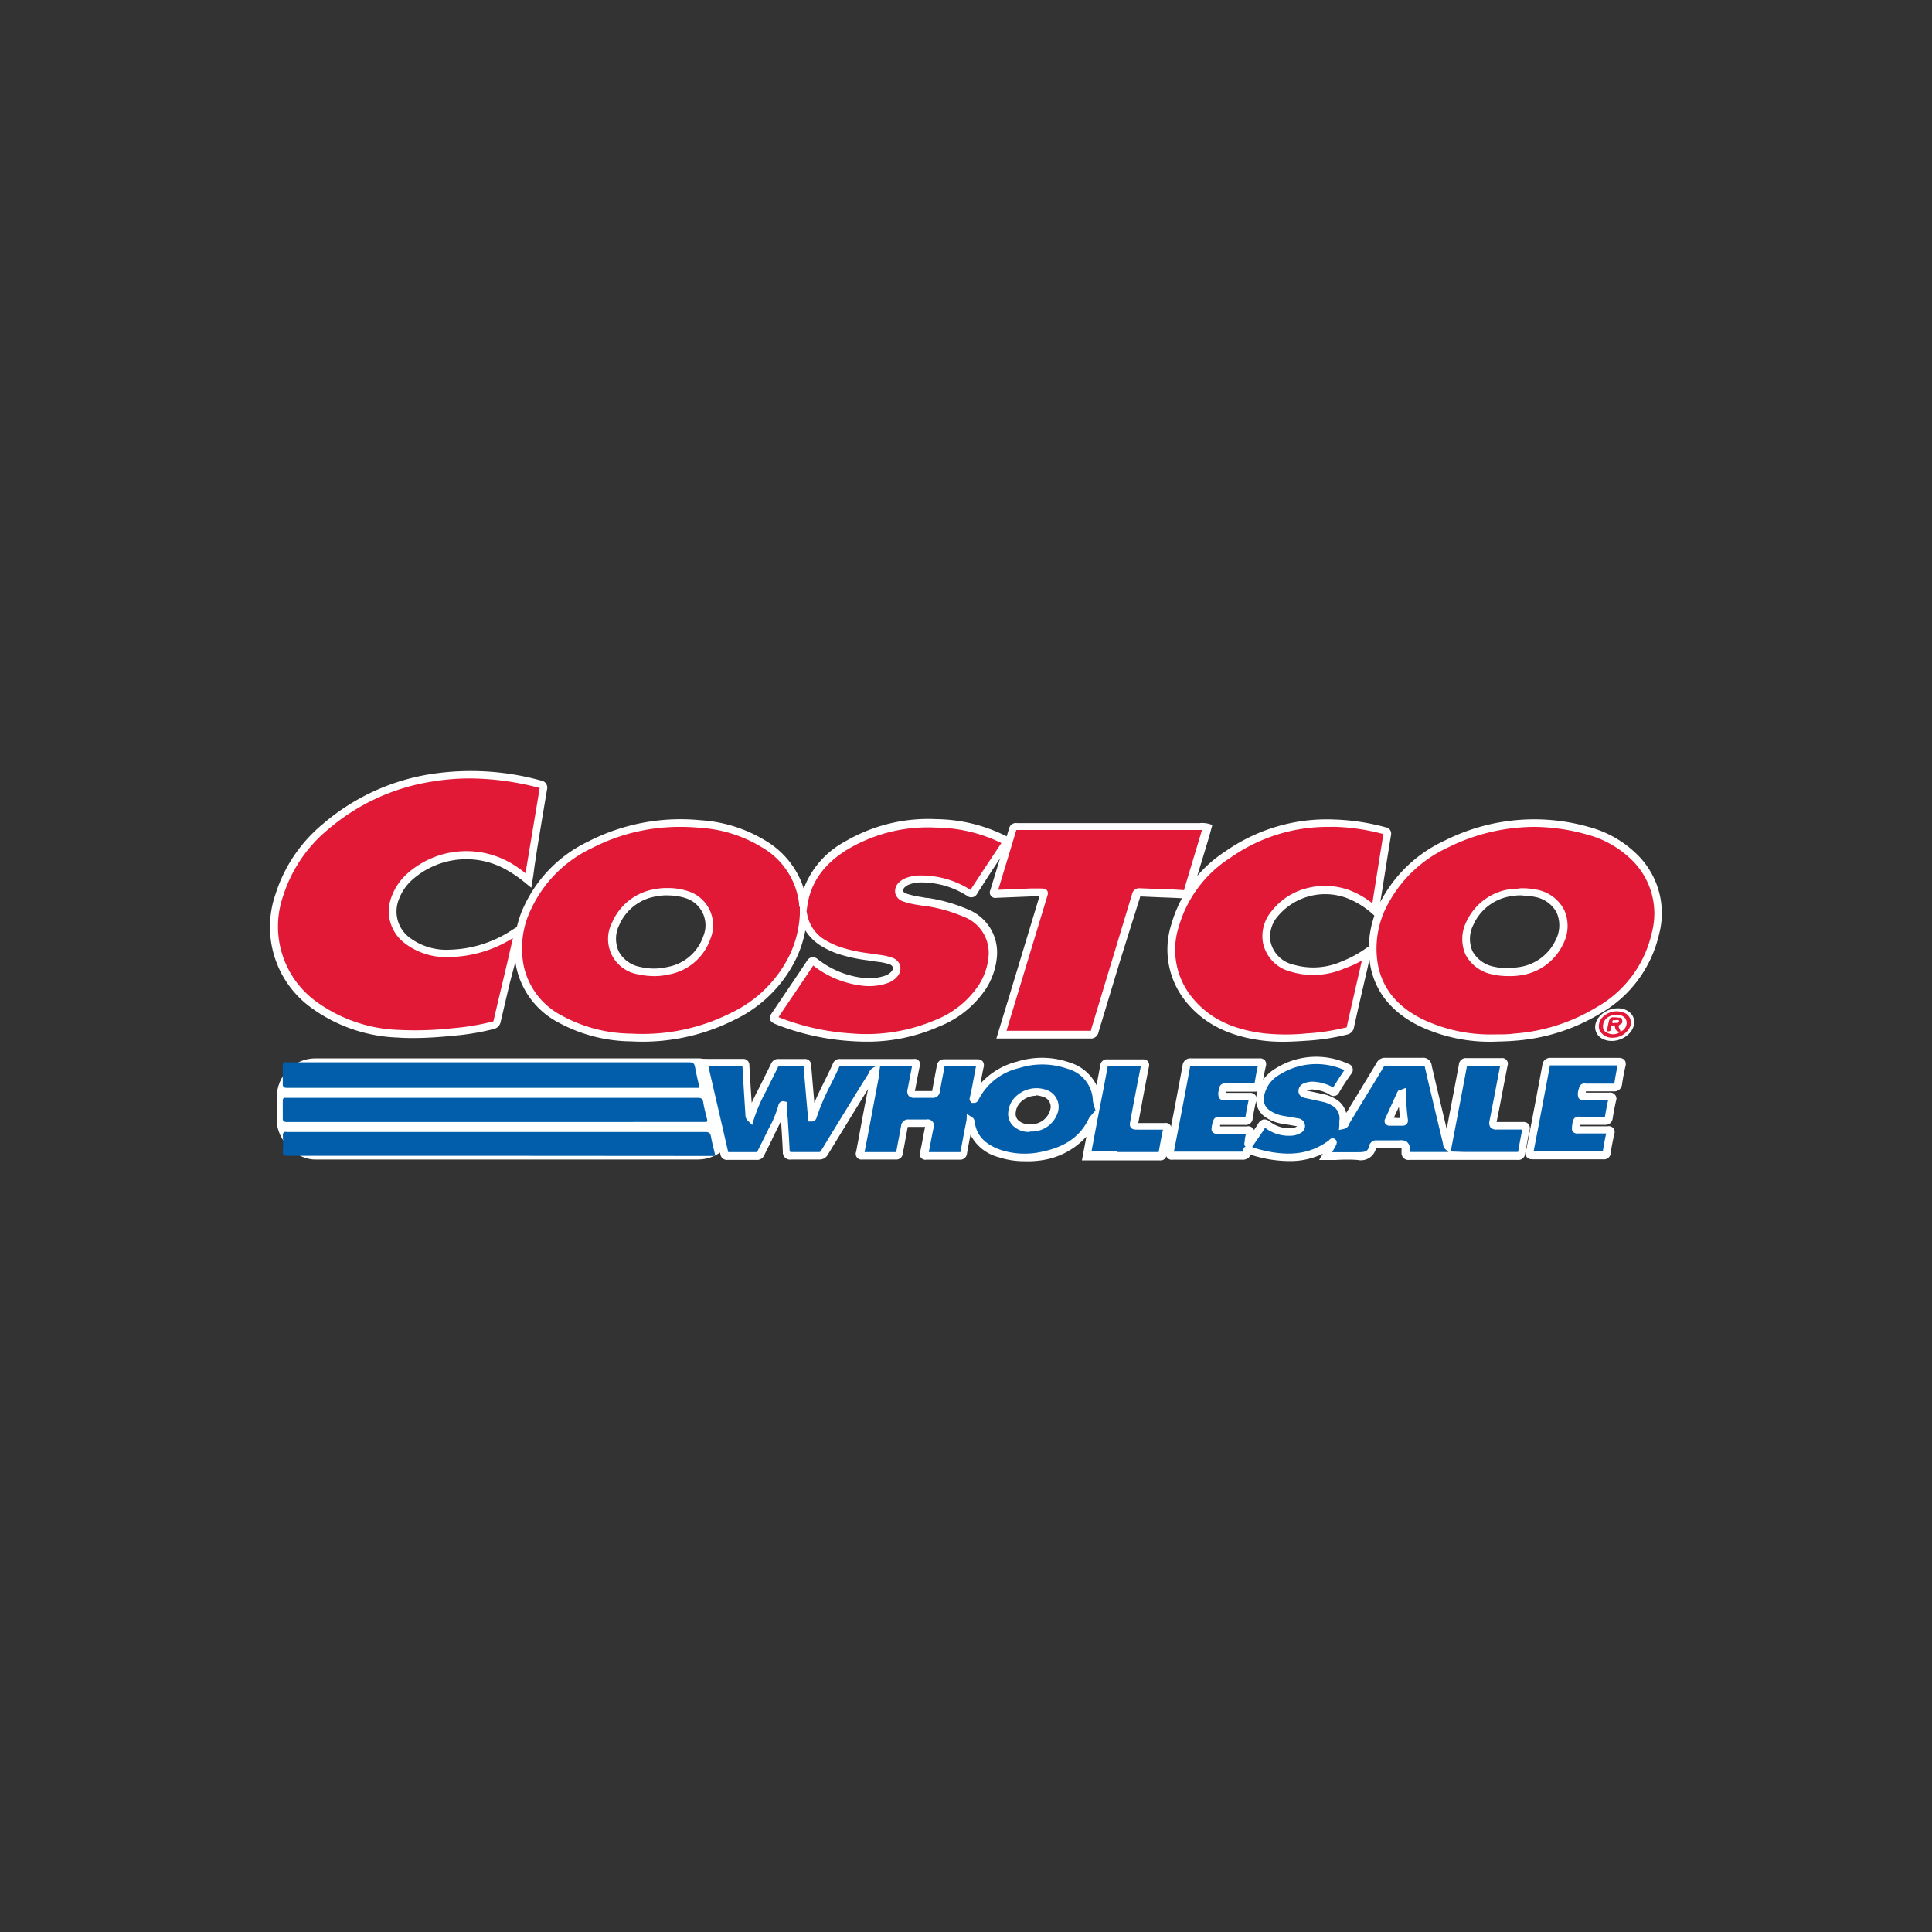 <svg xmlns="http://www.w3.org/2000/svg" viewBox="0 0 250 250"><rect x="0" y="0" width="250" height="250" fill="#333333" stroke="none"/><title>Club</title><rect x="35.82" y="136.95" width="59.49" height="13.09" rx="5" ry="5" style="fill:#fff"/><ellipse cx="208.94" cy="132.58" rx="2.59" ry="2.04" transform="translate(-33.11 81.15) rotate(-20.4)" style="fill:#fff"/><path d="M104,117.19c.5-3.6,2.6-6,5.58-7.82a20.94,20.94,0,0,1,11.55-2.82,20.29,20.29,0,0,1,8.73,2.09c.37.18.42.31.18.66q-2.05,3-4.05,6.12c-.2.31-.34.32-.64.14a11.5,11.5,0,0,0-6.45-1.8,4.59,4.59,0,0,0-1.49.3,2,2,0,0,0-.67.41.92.92,0,0,0,.32,1.68,17,17,0,0,0,2.64.57A21.32,21.32,0,0,1,125,118.2c2.44,1.17,3.66,3.08,3.48,5.53a8.64,8.64,0,0,1-1.29,3.94,12.56,12.56,0,0,1-5.94,4.83,23.34,23.34,0,0,1-11.18,1.73,31.19,31.19,0,0,1-9.24-2c-.83-.33-.83-.33-.33-1.07,1.46-2.16,2.93-4.32,4.38-6.49.22-.33.35-.35.66-.12a12.23,12.23,0,0,0,6,2.52,6.93,6.93,0,0,0,3.07-.25,2.43,2.43,0,0,0,1.15-.73,1,1,0,0,0-.43-1.7,10.37,10.37,0,0,0-2.12-.43,25.1,25.1,0,0,1-4.71-1,10.55,10.55,0,0,1-1.7-.78,5.4,5.4,0,0,1-2.81-3.79,14.24,14.24,0,0,1-1.33,5.39,16.68,16.68,0,0,1-7.82,7.77,26.06,26.06,0,0,1-13.15,2.74,19.59,19.59,0,0,1-9.15-2.36,10.06,10.06,0,0,1-5.23-6.75,12.19,12.19,0,0,1,1-7.82,17,17,0,0,1,8-8,25.57,25.57,0,0,1,14.31-2.7,17.91,17.91,0,0,1,8.22,2.6,10.26,10.26,0,0,1,5,7.62c0,.08,0,.16,0,.24S104,117.13,104,117.19Zm-17.57-1.81a11.41,11.41,0,0,0-1.6.17,6.8,6.8,0,0,0-5.15,4c-1.23,2.87.08,5.39,3.11,6.08a8,8,0,0,0,3.66,0,6.48,6.48,0,0,0,5-4.26,4.16,4.16,0,0,0-2.55-5.55A8,8,0,0,0,86.43,115.37Z" style="fill:#e21837"/><path d="M112.18,134.79q-1.05,0-2.15-.08a31.85,31.85,0,0,1-9.38-2.07c-.52-.21-.84-.33-1-.69s.08-.65.4-1.12l1.12-1.66c1.07-1.58,2.18-3.22,3.25-4.83a1,1,0,0,1,.62-.48,1,1,0,0,1,.75.24,11.69,11.69,0,0,0,5.77,2.42,6.39,6.39,0,0,0,2.85-.23,1.94,1.94,0,0,0,.93-.57.66.66,0,0,0,.19-.56.63.63,0,0,0-.42-.37,6.88,6.88,0,0,0-1.52-.33l-.5-.07-.85-.13a20.08,20.08,0,0,1-3.95-.88,11,11,0,0,1-1.77-.82,6.4,6.4,0,0,1-2.31-2.16,14.58,14.58,0,0,1-1.14,3.55,17,17,0,0,1-8,8,26.35,26.35,0,0,1-13.39,2.8,20,20,0,0,1-9.38-2.42,10.58,10.58,0,0,1-5.47-7.07,12.73,12.73,0,0,1,1.05-8.13,17.35,17.35,0,0,1,8.22-8.23,26.17,26.17,0,0,1,14.58-2.76,18.31,18.31,0,0,1,8.44,2.68,11.16,11.16,0,0,1,4.59,5.34v0q.16.41.29.84a11.51,11.51,0,0,1,5.32-6.09A21.25,21.25,0,0,1,121.15,106a20.64,20.64,0,0,1,8.94,2.14,1,1,0,0,1,.57.59,1,1,0,0,1-.21.79c-1.3,1.92-2.62,3.92-4,6.11a.85.85,0,0,1-1.31.29,11,11,0,0,0-6.17-1.73,4.07,4.07,0,0,0-1.33.27,1.53,1.53,0,0,0-.51.31.62.62,0,0,0-.26.51c0,.14.18.26.41.35a10.38,10.38,0,0,0,1.85.43l.72.13.19,0a21.05,21.05,0,0,1,5.22,1.49,6,6,0,0,1,3.75,6,9.14,9.14,0,0,1-1.36,4.16,13,13,0,0,1-6.16,5A22.78,22.78,0,0,1,112.18,134.79Zm-11.43-3.17.25.1a30.87,30.87,0,0,0,9.09,2A22.71,22.71,0,0,0,121,132a12.07,12.07,0,0,0,5.72-4.64,8.17,8.17,0,0,0,1.21-3.72,5,5,0,0,0-3.2-5,20,20,0,0,0-5-1.41l-.19,0-.7-.12a11.28,11.28,0,0,1-2-.47,1.51,1.51,0,0,1-1-1.08,1.55,1.55,0,0,1,.55-1.43,2.54,2.54,0,0,1,.83-.51,5.1,5.1,0,0,1,1.65-.33,11.92,11.92,0,0,1,6.71,1.86c1.41-2.17,2.73-4.15,4-6.06a19.69,19.69,0,0,0-8.49-2,20.3,20.3,0,0,0-11.29,2.75c-3.16,1.89-4.91,4.33-5.35,7.47l-.08.61.08.41a4.91,4.91,0,0,0,2.57,3.45,10.05,10.05,0,0,0,1.62.74,19,19,0,0,0,3.76.83l.86.13.48.07a7.73,7.73,0,0,1,1.74.39,1.57,1.57,0,0,1,1,1,1.6,1.6,0,0,1-.38,1.43,2.91,2.91,0,0,1-1.37.88,7.33,7.33,0,0,1-3.28.28,12.63,12.63,0,0,1-6.22-2.59c-1.07,1.61-2.17,3.24-3.24,4.81l-1.12,1.66ZM88.09,107a24.73,24.73,0,0,0-11.53,2.76,16.4,16.4,0,0,0-7.78,7.76,11.61,11.61,0,0,0-1,7.51,9.51,9.51,0,0,0,5,6.43,19.09,19.09,0,0,0,8.93,2.29,25.39,25.39,0,0,0,12.9-2.69,16.1,16.1,0,0,0,7.6-7.54,13.83,13.83,0,0,0,1.29-5.21l0-.92a.52.52,0,0,1-.1-.21v0c0-.08,0-.17,0-.26a9.72,9.72,0,0,0-4.8-7.27,17.35,17.35,0,0,0-8-2.53Q89.33,107,88.09,107Zm16.32,10h0Zm-19.88,9.3a8.43,8.43,0,0,1-1.86-.21,4.63,4.63,0,0,1-3.45-6.75,7.3,7.3,0,0,1,5.49-4.28,8.32,8.32,0,0,1,1.3-.15l.37,0h.05a8.31,8.31,0,0,1,2.64.42,4.63,4.63,0,0,1,2.85,6.18,7,7,0,0,1-5.36,4.58A8.57,8.57,0,0,1,84.53,126.31Zm1.91-10.44-.36,0a7.46,7.46,0,0,0-1.15.13,6.29,6.29,0,0,0-4.8,3.71,4,4,0,0,0-.06,3.43,4,4,0,0,0,2.83,2,7.48,7.48,0,0,0,3.44,0A6,6,0,0,0,91,121.16a3.68,3.68,0,0,0-2.25-4.93A7.35,7.35,0,0,0,86.44,115.87Z" style="fill:#fff"/><path d="M68.35,114a17.26,17.26,0,0,0-2.49-1.75A11,11,0,0,0,53,113.42a6.91,6.91,0,0,0-2,2.86,4.68,4.68,0,0,0,1.56,5.43,8.43,8.43,0,0,0,5.59,1.67,15.87,15.87,0,0,0,8.37-2.7l.48-.3c-.35,1.49-.68,2.92-1,4.35-.58,2.46-1.17,4.91-1.73,7.37a.68.68,0,0,1-.55.58,30.46,30.46,0,0,1-5.24.86,43.15,43.15,0,0,1-6.94.22,19.78,19.78,0,0,1-10.93-3.71,12.41,12.41,0,0,1-4.51-14.2,19,19,0,0,1,6-8.89,27.49,27.49,0,0,1,13.68-6.31,33.67,33.67,0,0,1,14.06.78c.38.1.49.24.42.63-.55,3.28-1.09,6.57-1.63,9.86Z" style="fill:#e21837"/><path d="M53.54,134.32c-.66,0-1.32,0-2-.06a20.21,20.21,0,0,1-11.2-3.81,12.9,12.9,0,0,1-4.69-14.74,19.32,19.32,0,0,1,6.17-9.12,28.09,28.09,0,0,1,13.92-6.42A34,34,0,0,1,70,101a.93.93,0,0,1,.78,1.19c-.42,2.5-.84,5-1.25,7.51L69.18,112,69,113.35l-.25,1.53-.66-.54a16.59,16.59,0,0,0-2.41-1.7,10.52,10.52,0,0,0-12.27,1.15,6.38,6.38,0,0,0-1.82,2.65,4.22,4.22,0,0,0,1.4,4.88,7.94,7.94,0,0,0,5.27,1.57,15.31,15.31,0,0,0,8.11-2.62l.3-.18,1.2-.74-.59,2.53-.7,3L66,127.07c-.4,1.68-.81,3.43-1.21,5.14a1.17,1.17,0,0,1-.9.94,31.27,31.27,0,0,1-5.32.88C57,134.19,55.28,134.32,53.54,134.32Zm7.34-33.59a29.72,29.72,0,0,0-5,.41,27.11,27.11,0,0,0-13.44,6.2A18.36,18.36,0,0,0,36.62,116,12,12,0,0,0,41,129.66a19.26,19.26,0,0,0,10.67,3.61,42.73,42.73,0,0,0,6.86-.22,30.37,30.37,0,0,0,5.15-.85c.16,0,.17-.06.21-.21.39-1.72.81-3.46,1.21-5.15l.53-2.23.69-3,.05-.22a16,16,0,0,1-8.09,2.45,8.88,8.88,0,0,1-5.9-1.78,5.17,5.17,0,0,1-1.72-6,7.44,7.44,0,0,1,2.09-3.06,11.5,11.5,0,0,1,13.42-1.28A15.74,15.74,0,0,1,68,113l.2-1.2.39-2.34c.41-2.46.83-5,1.25-7.51v0l-.06,0A35.86,35.86,0,0,0,60.89,100.73Z" style="fill:#fff"/><path d="M193.37,134.3a21.1,21.1,0,0,1-9.59-2c-3.05-1.53-5.26-3.81-6-7.27a12.41,12.41,0,0,1,1.46-8.51,17.15,17.15,0,0,1,7.85-7.29,25.21,25.21,0,0,1,18.29-1.76,13.46,13.46,0,0,1,6,3.36,10.13,10.13,0,0,1,2.78,10,15.32,15.32,0,0,1-7.36,9.92A24.39,24.39,0,0,1,196,134.18C195.11,134.26,194.24,134.28,193.37,134.3ZM197,115.37c-.32,0-.66,0-1,.08a6.9,6.9,0,0,0-5.78,4c-1.3,2.89,0,5.46,3.11,6.15a7.85,7.85,0,0,0,3.08.06,6.71,6.71,0,0,0,5.36-3.85,4.26,4.26,0,0,0-3-6.27A10.3,10.3,0,0,0,197,115.37Z" style="fill:#e21837"/><path d="M193.38,134.79h0a21.3,21.3,0,0,1-9.81-2.07c-3.46-1.74-5.55-4.3-6.22-7.61a12.92,12.92,0,0,1,1.51-8.84,17.69,17.69,0,0,1,8.07-7.49A25.76,25.76,0,0,1,205.56,107a14,14,0,0,1,6.2,3.49,10.62,10.62,0,0,1,2.92,10.41,15.87,15.87,0,0,1-7.58,10.23A24.71,24.71,0,0,1,196,134.67c-.8.07-1.61.09-2.39.11ZM198.52,107a25.22,25.22,0,0,0-11.16,2.67,16.72,16.72,0,0,0-7.63,7.08,12,12,0,0,0-1.41,8.18c.61,3,2.47,5.31,5.69,6.92a20.36,20.36,0,0,0,9.37,2h.25c.76,0,1.55,0,2.32-.11a23.75,23.75,0,0,0,10.65-3.41,14.73,14.73,0,0,0,7.14-9.61,9.69,9.69,0,0,0-2.65-9.5,13,13,0,0,0-5.77-3.24A25.48,25.48,0,0,0,198.52,107ZM195,126.3a8.24,8.24,0,0,1-1.79-.2,5,5,0,0,1-3.55-2.53,5,5,0,0,1,.09-4.3A7.39,7.39,0,0,1,196,115c.26,0,.5,0,.74-.06l.29,0h.2a9.82,9.82,0,0,1,1.74.21,5,5,0,0,1,3.42,2.57,5.07,5.07,0,0,1-.09,4.38,7.21,7.21,0,0,1-5.73,4.13A8.58,8.58,0,0,1,195,126.3Zm2-10.44-.28,0c-.22,0-.45,0-.66.05a6.38,6.38,0,0,0-5.4,3.75,4,4,0,0,0-.11,3.45,4.06,4.06,0,0,0,2.88,2,7.39,7.39,0,0,0,2.89.06,6.2,6.2,0,0,0,5-3.56,4.11,4.11,0,0,0,.1-3.54,4,4,0,0,0-2.76-2,9.09,9.09,0,0,0-1.57-.18Z" style="fill:#fff"/><path d="M177.94,117.84a11.26,11.26,0,0,0-3.5-2.15,8.47,8.47,0,0,0-9.51,2.58,4.46,4.46,0,0,0-1,3.59,4.41,4.41,0,0,0,3.32,3.41,9.74,9.74,0,0,0,6.59-.44,15.28,15.28,0,0,0,3.08-1.67c-.2.89-.37,1.68-.55,2.47-.55,2.4-1.11,4.79-1.64,7.19a.63.63,0,0,1-.52.54,35.59,35.59,0,0,1-10.66.79c-3.68-.45-7-1.69-9.47-4.58a10.23,10.23,0,0,1-2-9.93,16.32,16.32,0,0,1,6.83-9.11,22.32,22.32,0,0,1,13.89-4,27.78,27.78,0,0,1,6.41,1c.27.07.39.15.34.46q-.78,4.83-1.55,9.67A1.68,1.68,0,0,1,177.94,117.84Z" style="fill:#e21837"/><path d="M166,134.8a20.68,20.68,0,0,1-2.51-.14c-4.29-.52-7.49-2.08-9.78-4.75a10.7,10.7,0,0,1-2.11-10.39,16.67,16.67,0,0,1,7-9.38,22.89,22.89,0,0,1,14.18-4.09,28.43,28.43,0,0,1,6.52,1,.83.83,0,0,1,.7,1c-.38,2.32-.75,4.68-1.12,7l-.43,2.71a1,1,0,0,1-.06.2l0,.09-.24.69-.55-.48a10.81,10.81,0,0,0-3.35-2.06,8,8,0,0,0-8.95,2.42,4,4,0,0,0-.9,3.21,3.91,3.91,0,0,0,3,3,9.16,9.16,0,0,0,6.27-.44,14.6,14.6,0,0,0,3-1.62l1-.68-.27,1.2-.19.84c-.13.57-.24,1.1-.37,1.64l-.48,2.08c-.39,1.67-.79,3.41-1.16,5.11a1.12,1.12,0,0,1-.88.91,28.33,28.33,0,0,1-5.14.79C168.18,134.73,167.11,134.8,166,134.8ZM171.89,107A21.81,21.81,0,0,0,159.2,111a15.72,15.72,0,0,0-6.64,8.83,9.76,9.76,0,0,0,1.9,9.48c2.15,2.51,5.06,3.91,9.15,4.41a27.16,27.16,0,0,0,5.51,0,27.45,27.45,0,0,0,5-.76c.14,0,.14,0,.17-.17.38-1.71.78-3.44,1.16-5.12l.48-2.07.29-1.3A13.1,13.1,0,0,1,174,125.3a10.09,10.09,0,0,1-6.92.45,4.88,4.88,0,0,1-3.66-3.79,5,5,0,0,1,1.08-4,8.35,8.35,0,0,1,4.52-3,9.23,9.23,0,0,1,5.56.22,11.19,11.19,0,0,1,3,1.71l.33-2.09c.36-2.25.73-4.58,1.1-6.87a27.45,27.45,0,0,0-6.27-.94Z" style="fill:#fff"/><path d="M129.58,133.88l2.31-7.6L135,116c.16-.53.16-.54-.37-.52-1.9.07-3.81.14-5.71.23-.33,0-.41,0-.31-.37.82-2.68,1.64-5.36,2.44-8,.11-.37.35-.32.6-.32h23.21a4.93,4.93,0,0,1,1.4.05c-.12.44-.24.88-.37,1.32-.7,2.31-1.4,4.61-2.09,6.92-.1.33-.22.46-.61.44-1.89-.1-3.77-.15-5.66-.24-.33,0-.44.11-.53.4q-2.65,8.78-5.31,17.55c-.11.35-.23.49-.63.49-3.66,0-7.33,0-11,0Z" style="fill:#e21837"/><path d="M141.08,134.38h0c-2.84,0-5.72,0-8.51,0h-3.64l.86-2.83,1.64-5.4L134.5,116l-1.12,0-4.43.18a.71.71,0,0,1-.8-1c.87-2.85,1.66-5.42,2.43-8a.9.9,0,0,1,1-.67h23.65a3.54,3.54,0,0,1,1.18.09l.47.14-.13.47-.11.41c-.08.3-.17.61-.26.92l-.7,2.33c-.46,1.5-.93,3.06-1.38,4.59a1,1,0,0,1-1.1.79c-1-.06-2.11-.1-3.14-.14l-2.52-.11h0l0,.05L145,124.13c-.94,3.09-1.9,6.28-2.85,9.42A1,1,0,0,1,141.08,134.38Zm-6.07-1h6.17a.86.86,0,0,0,0-.13c.95-3.14,1.91-6.33,2.85-9.42l2.46-8.14a.93.93,0,0,1,1-.75l2.51.1c1,0,2.1.08,3.15.14h.08l0-.09c.46-1.53.93-3.09,1.38-4.6l.7-2.33c.08-.25.15-.51.22-.76H131.51c-.75,2.52-1.51,5-2.34,7.74l4.17-.17,1.27,0c.35,0,.65,0,.86.24s.12.55,0,.91l-3.12,10.3-1.64,5.4-.47,1.56H135Z" style="fill:#fff"/><path d="M90.52,140.77h-.59q-26.36,0-52.73,0c-.5,0-.64-.12-.61-.62,0-.75,0-1.51,0-2.27,0-.36.11-.47.44-.42H89.18c.46,0,.66.11.75.58C90.09,138.94,90.31,139.83,90.52,140.77Z" style="fill:#025eaa"/><path d="M64.07,145.19H37.16c-.44,0-.59-.1-.57-.56,0-.72,0-1.45,0-2.17,0-.33.1-.44.42-.4a1.76,1.76,0,0,0,.25,0h53c.45,0,.67.08.74.57.11.74.32,1.47.5,2.2.06.26,0,.38-.26.35-.11,0-.23,0-.34,0Z" style="fill:#025eaa"/><path d="M64.53,149.56q-13.67,0-27.35,0c-.48,0-.62-.11-.58-.59a15.53,15.53,0,0,0,0-2c0-.43.13-.56.52-.49h.1q27,0,54.05,0c.48,0,.65.14.73.59.13.73.32,1.44.49,2.16.06.24,0,.39-.27.35a2.64,2.64,0,0,0-.34,0Z" style="fill:#025eaa"/><path d="M208.8,134.27a1.81,1.81,0,0,1-1.84-1,1.64,1.64,0,0,1,.64-1.83A2.45,2.45,0,0,1,210,131a1.37,1.37,0,0,1,.74,2.18A2.42,2.42,0,0,1,208.8,134.27Zm.91-.79a1.22,1.22,0,0,0,.78-1.16,1,1,0,0,0-.79-.94,1.89,1.89,0,0,0-1.47.16,1.37,1.37,0,0,0-.8,1.3.84.84,0,0,0,.63.84,1.54,1.54,0,0,0,1.67-.22Z" style="fill:#e21837"/><path d="M150.67,145.67c-1.15,0-2.3,0-3.45,0-.58,0-.58,0-.47-.57.46-2.42.91-4.83,1.39-7.25.06-.32,0-.43-.32-.42-1.49,0-3,0-4.48,0-.3,0-.42.07-.48.39-.28,1.58-.6,3.15-.91,4.79a1,1,0,0,1-.05-.18,4.91,4.91,0,0,0-3.61-4.61,10.28,10.28,0,0,0-6.54-.11,8.37,8.37,0,0,0-5.59,4.38c0,.07-.06.16-.17.14s0-.06,0-.08c.36-1.41.55-2.86.86-4.28.07-.31,0-.44-.35-.43-1.41,0-2.83,0-4.24,0-.38,0-.47.15-.52.46-.19,1.08-.41,2.16-.6,3.24-.06.34-.21.42-.52.41-.76,0-1.51,0-2.27,0-.51,0-.53-.17-.44-.57.22-1.06.4-2.13.62-3.19.07-.32,0-.36-.31-.36h-9.51a.42.42,0,0,0-.46.28,61.89,61.89,0,0,0-3,6.78.15.15,0,0,1-.15.13c0-.07,0-.14,0-.22-.19-2.19-.39-4.38-.56-6.58,0-.28-.08-.4-.39-.4q-1.68,0-3.35,0a.5.5,0,0,0-.51.35c-.52,1.06-1,2.12-1.58,3.17A22.72,22.72,0,0,0,97,144.67a.56.56,0,0,1-.14-.46c-.14-2.13-.28-4.26-.39-6.39,0-.31-.11-.38-.41-.38-1.56,0-3.12,0-4.68,0-.38,0-.4.15-.33.44q1.31,5.65,2.61,11.31c.06.27.15.38.44.37q1.9,0,3.79,0a.49.49,0,0,0,.52-.34c.32-.68.67-1.35,1-2a20.58,20.58,0,0,0,1.77-4c0-.09.06-.15.19-.12s0,.21,0,.33c.12,1.88.26,3.77.34,5.65,0,.47.17.56.6.55,1.18,0,2.37,0,3.55,0a.77.77,0,0,0,.78-.42q3.08-5.07,6.2-10.11a.87.87,0,0,1,.34-.42c0,.16,0,.28-.06.39q-1,5.08-1.93,10.15c-.06.31,0,.42.32.41q2.17,0,4.34,0c.3,0,.39-.1.44-.37.2-1.15.44-2.29.64-3.43.06-.32.18-.43.51-.42.77,0,1.54,0,2.32,0,.42,0,.5.12.42.5-.23,1.11-.43,2.22-.66,3.33-.06.29,0,.4.32.4q2.17,0,4.34,0c.33,0,.4-.13.46-.42.25-1.4.53-2.8.8-4.21.09.06.16.11.17.2.28,2.27,1.74,3.47,3.77,4.14a10.5,10.5,0,0,0,5.4.26c2.88-.57,5.28-1.87,6.59-4.68a1.68,1.68,0,0,1,.18-.21l-.92,4.9h9.46c.27,0,.27-.16.31-.34.2-1,.38-2.1.61-3.14C151.09,145.72,151,145.67,150.67,145.67Zm-14.25-2a3,3,0,0,1-3.16,2.21c-1.5,0-2.45-.89-2.28-2.13a2.65,2.65,0,0,1,.9-1.7,3.35,3.35,0,0,1,3.21-.72A1.84,1.84,0,0,1,136.41,143.71Z" style="fill:#025eaa"/><path d="M132.51,150.26a10.4,10.4,0,0,1-3.28-.52,5.68,5.68,0,0,1-3.65-2.9c-.15.79-.31,1.6-.45,2.4a.87.87,0,0,1-.93.82h0c-1.39,0-2.8,0-4.32,0a.73.73,0,0,1-.81-1c.11-.52.21-1,.31-1.56s.21-1.12.33-1.68c-.67,0-1.39,0-2.25,0h0c-.11.62-.23,1.24-.34,1.85s-.2,1.06-.3,1.59a.84.84,0,0,1-.91.78h0c-1.47,0-2.93,0-4.32,0a.74.74,0,0,1-.81-1c.52-2.71,1-5.47,1.55-8.13-1.71,2.78-3.47,5.64-5.19,8.47a1.26,1.26,0,0,1-1.21.66c-1.25,0-2.4,0-3.53,0a.94.94,0,0,1-1.1-1c-.06-1.33-.15-2.68-.23-4-.22.48-.46.95-.69,1.41s-.33.64-.48,1l-.46.93c-.18.36-.37.73-.54,1.09a1,1,0,0,1-1,.62h0c-1.27,0-2.54,0-3.78,0h0a.86.86,0,0,1-.91-.76c-.83-3.64-1.67-7.28-2.61-11.31a.75.75,0,0,1,.81-1c1.67,0,3.3,0,4.67,0h0a.8.8,0,0,1,.89.85c.09,1.61.19,3.25.3,4.84.27-.59.55-1.16.84-1.72l.09-.17c.47-.94,1-2,1.57-3.16a1,1,0,0,1,1-.63c1.13,0,2.25,0,3.33,0h0a.8.8,0,0,1,.87.85c.13,1.61.27,3.24.41,4.83.4-1,.86-1.9,1.31-2.81.37-.75.76-1.53,1.1-2.3a.91.91,0,0,1,.91-.57h9.51a.71.71,0,0,1,.79,1c-.12.57-.23,1.15-.34,1.71s-.18,1-.28,1.44c.76,0,1.51,0,2.24,0h0c.11-.62.22-1.25.34-1.86.09-.45.17-.92.26-1.38a.93.93,0,0,1,1-.87c1.22,0,2.56,0,4.22,0a.89.89,0,0,1,.72.27.88.88,0,0,1,.12.76c-.13.59-.24,1.2-.35,1.8l-.06.32a9.44,9.44,0,0,1,4.74-2.85,10.79,10.79,0,0,1,6.84.13,5.72,5.72,0,0,1,3.44,2.92c.17-.86.32-1.69.48-2.54a.87.87,0,0,1,1-.8h0c1.71,0,3.13,0,4.47,0a.86.86,0,0,1,.7.25.87.87,0,0,1,.12.76c-.35,1.76-.69,3.55-1,5.28l-.37,1.95h3.42a.74.74,0,0,1,.83,1c-.17.78-.32,1.58-.46,2.36l-.14.77v0a.74.74,0,0,1-.78.7H140l.58-3.08a9.66,9.66,0,0,1-5.74,3.06A12.23,12.23,0,0,1,132.51,150.26Zm-7.41-6.12.61.38a.76.76,0,0,1,.4.56c.23,1.85,1.32,3,3.43,3.73a10,10,0,0,0,5.15.25c3.14-.62,5.12-2,6.24-4.4a.79.79,0,0,1,.15-.21l.1-.11.57-.66-.28-.91,0-.07a.77.77,0,0,1-.05-.23,4.42,4.42,0,0,0-3.29-4.17,9.83,9.83,0,0,0-6.23-.1,7.87,7.87,0,0,0-5.29,4.12h0a.62.62,0,0,1-.71.39l-.21,0-.1-.17a.54.54,0,0,1-.11-.47c.2-.8.35-1.63.5-2.44.1-.54.2-1.11.32-1.66-1.59,0-2.89,0-4.08,0h0V138c-.08.47-.17.94-.26,1.39s-.23,1.23-.34,1.85a.9.9,0,0,1-1,.82c-.73,0-1.48,0-2.22,0a1,1,0,0,1-.82-.26,1,1,0,0,1-.13-.89c.1-.48.19-1,.28-1.45s.19-1,.29-1.5h-4.13l-.12.74,0,.15c0,.1,0,.18,0,.25l-.36,1.88c-.5,2.65-1,5.4-1.54,8.1,1.33,0,2.7,0,4.1,0,.09-.52.19-1.05.29-1.56s.23-1.22.34-1.83a.9.9,0,0,1,1-.83c.88,0,1.6,0,2.28,0a.81.81,0,0,1,.92,1.09c-.12.58-.24,1.18-.35,1.76s-.17.91-.27,1.37c1.44,0,2.78,0,4.1,0h0c.19-1,.39-2.1.59-3.12l.21-1.09Zm-22.85,4.93h.09c1.14,0,2.31,0,3.57,0,.2,0,.25,0,.35-.19,1.73-2.85,3.51-5.74,5.23-8.54l1-1.58,0-.07a1.16,1.16,0,0,1,.5-.53l.44-.23h-4.78c-.35.79-.73,1.57-1.11,2.33a28.84,28.84,0,0,0-1.88,4.38.64.64,0,0,1-.61.48l-.44,0-.07-.43v-.06c0-.05,0-.12,0-.2l-.12-1.34c-.15-1.7-.3-3.45-.44-5.18-1.06,0-2.16,0-3.26,0h0l0,.07c-.55,1.12-1.11,2.23-1.58,3.18l-.09.17a21.33,21.33,0,0,0-1.49,3.46l-.23.78-.58-.57a1,1,0,0,1-.29-.74s0,0,0,0l-.07-1.06c-.11-1.72-.22-3.5-.32-5.25-1.31,0-2.84,0-4.41,0,.92,4,1.75,7.54,2.57,11.13,1.24,0,2.5,0,3.76,0h0l0-.05c.18-.38.37-.75.55-1.11L99,147c.16-.33.33-.66.49-1a13.39,13.39,0,0,0,1.24-3,.64.64,0,0,1,.29-.42.63.63,0,0,1,.5-.06l.32.08,0,.33V143a2.7,2.7,0,0,1,0,.28q0,.71.09,1.42c.09,1.39.19,2.83.25,4.25C102.25,149,102.25,149,102.25,149.07Zm42.35,0h5.33l.13-.7c.13-.72.27-1.46.43-2.2h-3.27c-.37,0-.66,0-.87-.25s-.15-.54-.08-.9l.37-2c.32-1.68.65-3.41,1-5.12-1.29,0-2.66,0-4.29,0-.21,1.17-.43,2.31-.66,3.51l-.25,1.26-.39,2-.81,4.31h3.37Zm-27.24-3.23h0Zm2.55,0h0Zm.67-4.7h0Zm-19.94-3.19Zm8,0Zm17.66-.21Zm6.94,8.73h0a2.94,2.94,0,0,1-2.26-.9,2.22,2.22,0,0,1-.5-1.78,3.13,3.13,0,0,1,1.07-2,3.85,3.85,0,0,1,3.66-.82,2.33,2.33,0,0,1,1.68,2.93A3.53,3.53,0,0,1,133.27,146.41Zm.82-4.68a2.83,2.83,0,0,0-1.89.73,2.17,2.17,0,0,0-.73,1.39,1.22,1.22,0,0,0,.27,1,2,2,0,0,0,1.52.56h0a2.54,2.54,0,0,0,2.66-1.83h0a1.35,1.35,0,0,0-1-1.74A3.37,3.37,0,0,0,134.09,141.73Z" style="fill:#fff"/><path d="M197.17,145.67c-1.15,0-2.3,0-3.45,0-.42,0-.53-.09-.45-.52.49-2.44.94-4.9,1.42-7.34.07-.33,0-.39-.34-.39-1.49,0-3,0-4.48,0-.35,0-.43.13-.49.44-.65,3.48-1.32,7-2,10.46a.69.69,0,0,1-.18-.42c-.79-3.3-1.58-6.6-2.35-9.91-.11-.46-.28-.59-.75-.58-1.59,0-3.19,0-4.78,0a.7.7,0,0,0-.7.39q-2.23,3.71-4.49,7.4c-.08.14-.12.34-.35.39,0-.19,0-.35,0-.52a2.37,2.37,0,0,0-1.28-2.46,4.28,4.28,0,0,0-1.23-.5l-2.31-.5c-.24-.05-.51-.12-.52-.44a.6.6,0,0,1,.44-.54,2.35,2.35,0,0,1,1.21-.15,5.1,5.1,0,0,1,2.18.72c.25.15.37.14.54-.12.5-.81,1-1.61,1.56-2.39.24-.34.17-.48-.18-.63a9.37,9.37,0,0,0-8.91.58,4.55,4.55,0,0,0-2.21,3,2.26,2.26,0,0,0,1,2.48,5,5,0,0,0,2,.75l1.75.3c.23,0,.46.14.5.41a.59.59,0,0,1-.35.6,2,2,0,0,1-1,.27,4.59,4.59,0,0,1-3-.95c-.44-.33-.59-.2-.83.18-.51.8-1.06,1.57-1.59,2.36l-.06-.06c.08-.45.14-.91.24-1.35s0-.45-.38-.44c-1.23,0-2.46,0-3.69,0-.14,0-.39.05-.39-.09a3.05,3.05,0,0,1,.15-1c.07-.21.32-.11.48-.11,1.05,0,2.1,0,3.15,0,.31,0,.47,0,.52-.4.11-.78.28-1.55.45-2.32.08-.35,0-.45-.38-.44-1.05,0-2.1,0-3.15,0-.13,0-.32.06-.37-.05-.12-.31.07-.6.09-.91s.23-.19.38-.19c1.23,0,2.46,0,3.69,0,.34,0,.45-.12.5-.42.14-.82.27-1.65.47-2.46.1-.42,0-.46-.39-.45-2.94,0-5.88,0-8.82,0-.4,0-.52.13-.59.5q-1,5.58-2.12,11.16c-.07.38,0,.47.37.47q4.46,0,8.92,0c.39,0,.67,0,.66-.52,0-.27.12-.35.41-.22a6.85,6.85,0,0,0,1.16.39c3.36.85,6.6.87,9.51-1.36,0,0,0-.09.1-.05s0,.08,0,.12l-1,1.63c1.47,0,2.88-.08,4.26,0,1,.08,1.61-.19,1.86-1.18.07-.29.27-.35.55-.35.82,0,1.64,0,2.46,0,.36,0,.8-.1,1.06.06s.16.66.21,1,.12.43.47.43q7,0,14,0c.33,0,.45-.11.5-.42.17-1,.36-2,.57-3C197.62,145.79,197.58,145.66,197.17,145.67Zm-15.72-.49h-1.57c-.15,0-.27,0-.18-.22l1.57-3.43s.06,0,.18-.07a31.67,31.67,0,0,0,.26,3.47C181.73,145.13,181.64,145.18,181.46,145.18Z" style="fill:#025eaa"/><path d="M166.74,150.24a16,16,0,0,1-3.94-.54,8,8,0,0,1-1-.31.86.86,0,0,1-.22.4,1.18,1.18,0,0,1-.9.27c-3.25,0-6.16,0-8.91,0a.77.77,0,0,1-.86-1.05c.69-3.58,1.41-7.34,2.12-11.16a1,1,0,0,1,1.08-.9c3.23,0,6.41,0,8.81,0a.92.92,0,0,1,.77.27.89.89,0,0,1,.1.79c-.13.56-.24,1.14-.34,1.71a5.4,5.4,0,0,1,1.62-1.47,9.87,9.87,0,0,1,9.35-.61.81.81,0,0,1,.4,1.36c-.47.67-1,1.42-1.54,2.37a.79.79,0,0,1-1.21.28,4.63,4.63,0,0,0-2-.65,1.85,1.85,0,0,0-1,.11l-.07,0h.06l1.19.26,1.12.24a4.79,4.79,0,0,1,1.37.55,2.93,2.93,0,0,1,1.46,1.86c1.31-2.14,2.64-4.34,3.95-6.51a1.18,1.18,0,0,1,1.11-.63h0c1.77,0,3.25,0,4.76,0a1.1,1.1,0,0,1,1.24,1c.55,2.4,1.14,4.84,1.7,7.19l.25,1.07,0-.11c.52-2.71,1.05-5.51,1.57-8.27a.9.9,0,0,1,1-.84h0c1.29,0,2.67,0,4.47,0a.74.74,0,0,1,.82,1c-.22,1.14-.45,2.3-.66,3.42s-.49,2.57-.75,3.85h1.67c.56,0,1.15,0,1.72,0h0a.89.89,0,0,1,.75.27.91.91,0,0,1,.12.81c-.22,1-.41,2.09-.56,3a.89.89,0,0,1-1,.82h0c-4.75,0-9.47,0-14,0h0a.88.88,0,0,1-1-.85,2.83,2.83,0,0,1,0-.4,2.39,2.39,0,0,0,0-.27,2.36,2.36,0,0,0-.4,0l-.36,0h-2.54a2,2,0,0,1-2.36,1.53c-.94-.07-1.89-.06-2.89,0H170.7l.48-.81A9.67,9.67,0,0,1,166.74,150.24ZM162,148.4a6.5,6.5,0,0,0,1,.34c3.81,1,6.6.6,9-1.21a.55.55,0,0,1,.28-.21.54.54,0,0,1,.49.09.52.52,0,0,1,.17.6h0v.08l-.56,1h.45c1,0,2,0,3,0s1.19-.21,1.34-.81a.92.92,0,0,1,1-.72H181a1.64,1.64,0,0,1,1,.15,1.17,1.17,0,0,1,.43,1.1,2.13,2.13,0,0,0,0,.26h5l-.39-.36a1,1,0,0,1-.31-.61V148l-.65-2.71c-.56-2.36-1.15-4.8-1.7-7.2a.71.71,0,0,0-.06-.18.72.72,0,0,0-.2,0c-1.52,0-3,0-4.8,0-.17,0-.19,0-.27.15-1.46,2.43-3,4.9-4.42,7.28l-.08.13,0,.06a.9.9,0,0,1-.64.55l-.65.14.05-.66v-.18c0-.12,0-.24,0-.35a1.88,1.88,0,0,0-1-2,3.76,3.76,0,0,0-1.08-.44l-1.1-.24-1.21-.26c-.22-.05-.89-.2-.9-.91a1.06,1.06,0,0,1,.73-1,2.83,2.83,0,0,1,1.46-.19,5.63,5.63,0,0,1,2.3.73c.55-.88,1-1.6,1.46-2.25a8.92,8.92,0,0,0-8.38.58,4.06,4.06,0,0,0-2,2.69,1.77,1.77,0,0,0,.79,2,4.45,4.45,0,0,0,1.82.67l.61.1,1.14.2a1,1,0,0,1,.9.81,1,1,0,0,1-.58,1.1,2.48,2.48,0,0,1-1.22.34,5.05,5.05,0,0,1-3.31-1l-.06,0-.06.1c-.37.58-.76,1.15-1.14,1.69l-.47.68Zm-.51.85Zm-.65-.11Zm28.6-.08h7c.15-.87.33-1.88.54-2.9h-1.6c-.56,0-1.14,0-1.7,0a1,1,0,0,1-.81-.28,1,1,0,0,1-.13-.83c.26-1.3.51-2.63.76-3.91.2-1.06.41-2.15.62-3.23-1.71,0-3,0-4.29,0v0c-.51,2.75-1.05,5.56-1.57,8.27l-.54,2.82ZM154,137.93l0,.09c-.7,3.78-1.41,7.49-2.1,11,2.71,0,5.59,0,8.79,0h.17a.73.73,0,0,1,.31-.68h0l-.15-.14,0-.27.06-.4c0-.27.09-.54.14-.82-1,0-2,0-3,0h-.63a.81.81,0,0,1-.63-.16.57.57,0,0,1-.19-.42A3.55,3.55,0,0,1,157,145c.08-.25.3-.54.88-.47H158c1,0,2.06,0,3.16,0h0c.11-.73.26-1.46.41-2.17-.78,0-1.56,0-2.32,0h-.76a.66.66,0,0,1-.77-.37,1.35,1.35,0,0,1,0-.91,1.4,1.4,0,0,0,.05-.23.69.69,0,0,1,.82-.65h.9c.93,0,1.9,0,2.85,0h0l.05-.3c.11-.67.23-1.36.39-2-2.39,0-5.52,0-8.7,0Zm24.13,10.56Zm-16.62-1.76h0Zm-.07-1a.88.88,0,0,1,.7.28.68.68,0,0,1,.12.23l.52-.79a1.13,1.13,0,0,1,.7-.59,1.09,1.09,0,0,1,.84.27A4.1,4.1,0,0,0,167,146a1.52,1.52,0,0,0,.75-.2l.1-.08-.09,0-1.12-.19-.62-.1a5.39,5.39,0,0,1-2.21-.83,2.73,2.73,0,0,1-1.27-2.15v0c-.16.75-.33,1.53-.44,2.29a.89.89,0,0,1-1,.82c-1.09,0-2.19,0-3.14,0h-.08q0,.09,0,.19h.44c1,0,2.08,0,3.12,0Zm-.32-1.07Zm.61-3.25a.87.87,0,0,1,.69.27.69.69,0,0,1,.14.3,3.43,3.43,0,0,1,.06-.41q0-.18.09-.36a1.24,1.24,0,0,1-.4.05c-.94,0-1.9,0-2.83,0h-.79l0,.15v0h.58c.8,0,1.63,0,2.44,0Zm10.91-.57Zm1.43-2.51Zm-11.23-.66Zm18.61,8h-1.59a.69.69,0,0,1-.61-.28.63.63,0,0,1,0-.64l.69-1.52.88-1.92a.55.55,0,0,1,.37-.3l.08,0,.66-.24v.7a30.93,30.93,0,0,0,.25,3.41.71.71,0,0,1-.16.58A.74.74,0,0,1,181.48,145.67Zm-.71-1h.42c-.05-.49-.11-1-.14-1.46l-.19.42-.47,1Z" style="fill:#fff"/><path d="M209.45,137.44c-2.92,0-5.85,0-8.77,0-.43,0-.55.15-.62.53q-1,5.58-2.12,11.16c-.07.37,0,.44.35.44,1.51,0,3,0,4.53,0s3.05,0,4.58,0c.3,0,.42-.06.47-.39.13-.84.28-1.68.48-2.51.09-.4,0-.42-.37-.42-1.23,0-2.46,0-3.69,0-.14,0-.39.06-.39-.09a3,3,0,0,1,.14-1c.07-.21.32-.12.48-.12,1.05,0,2.1,0,3.15,0,.36,0,.48-.11.53-.45q.18-1.12.42-2.22c.08-.37,0-.51-.4-.5-1,0-2.1,0-3.15,0-.12,0-.32.06-.36-.07a2,2,0,0,1,.13-1c.05-.22.28-.13.42-.13,1.18,0,2.36,0,3.55,0,.39,0,.54-.1.6-.49.12-.79.26-1.59.45-2.37C210,137.5,209.83,137.44,209.45,137.44Z" style="fill:#025eaa"/><path d="M198.25,150a.84.84,0,0,1-.67-.25.89.89,0,0,1-.12-.77c.79-4.06,1.55-8.09,2.12-11.16a1,1,0,0,1,1.09-.93h0c3,0,6,0,8.76,0h0a1,1,0,0,1,.79.28.94.94,0,0,1,.11.81c-.16.69-.31,1.45-.44,2.33a1,1,0,0,1-1.1.91c-1,0-2,0-3,0h-.58l0,.17h.59c.79,0,1.6,0,2.4,0a.8.8,0,0,1,.9,1.1c-.16.74-.3,1.48-.42,2.2a.92.92,0,0,1-1,.86c-.9,0-1.81,0-2.7,0h-.51c0,.06,0,.12,0,.19h.28c1.08,0,2.19,0,3.28,0a.75.75,0,0,1,.86,1c-.18.78-.34,1.59-.47,2.47a.86.86,0,0,1-1,.8h-9.15Zm6.94-1h2.21c.13-.83.27-1.59.44-2.33-1,0-2.11,0-3.14,0h-.47a.81.81,0,0,1-.63-.16.57.57,0,0,1-.19-.41,3.51,3.51,0,0,1,.16-1.13c.08-.25.3-.54.88-.47h.5c.89,0,1.82,0,2.73,0h0v0c.11-.7.25-1.42.41-2.14-.78,0-1.56,0-2.32,0H205c-.57.06-.74-.25-.79-.44a1.86,1.86,0,0,1,.08-1l.05-.19a.69.69,0,0,1,.86-.51h.61c1,0,2,0,3,0h.09v-.07c.13-.85.27-1.6.42-2.29-2.75,0-5.7,0-8.68,0h-.1a1.11,1.11,0,0,0,0,.12c-.56,3-1.31,7-2.09,11h6.73Z" style="fill:#fff"/><path d="M209.72,133.47A.56.56,0,0,1,209,133c0-.15-.09-.33-.32-.31s-.17.24-.23.37,0,.2-.06.29-.22.12-.35.1-.09-.15-.07-.24.06-.35.1-.53c.23-1.11.23-1.11,1.38-1,.18,0,.37,0,.44.24s.06.48-.14.58c-.45.21-.29.46-.13.74a1.37,1.37,0,0,1,.08.23Zm-.64-1.48c-.12.1-.41-.14-.44.2s.19.17.32.17.5.08.53-.19S209.25,132,209.08,132Z" style="fill:#e21837"/></svg>